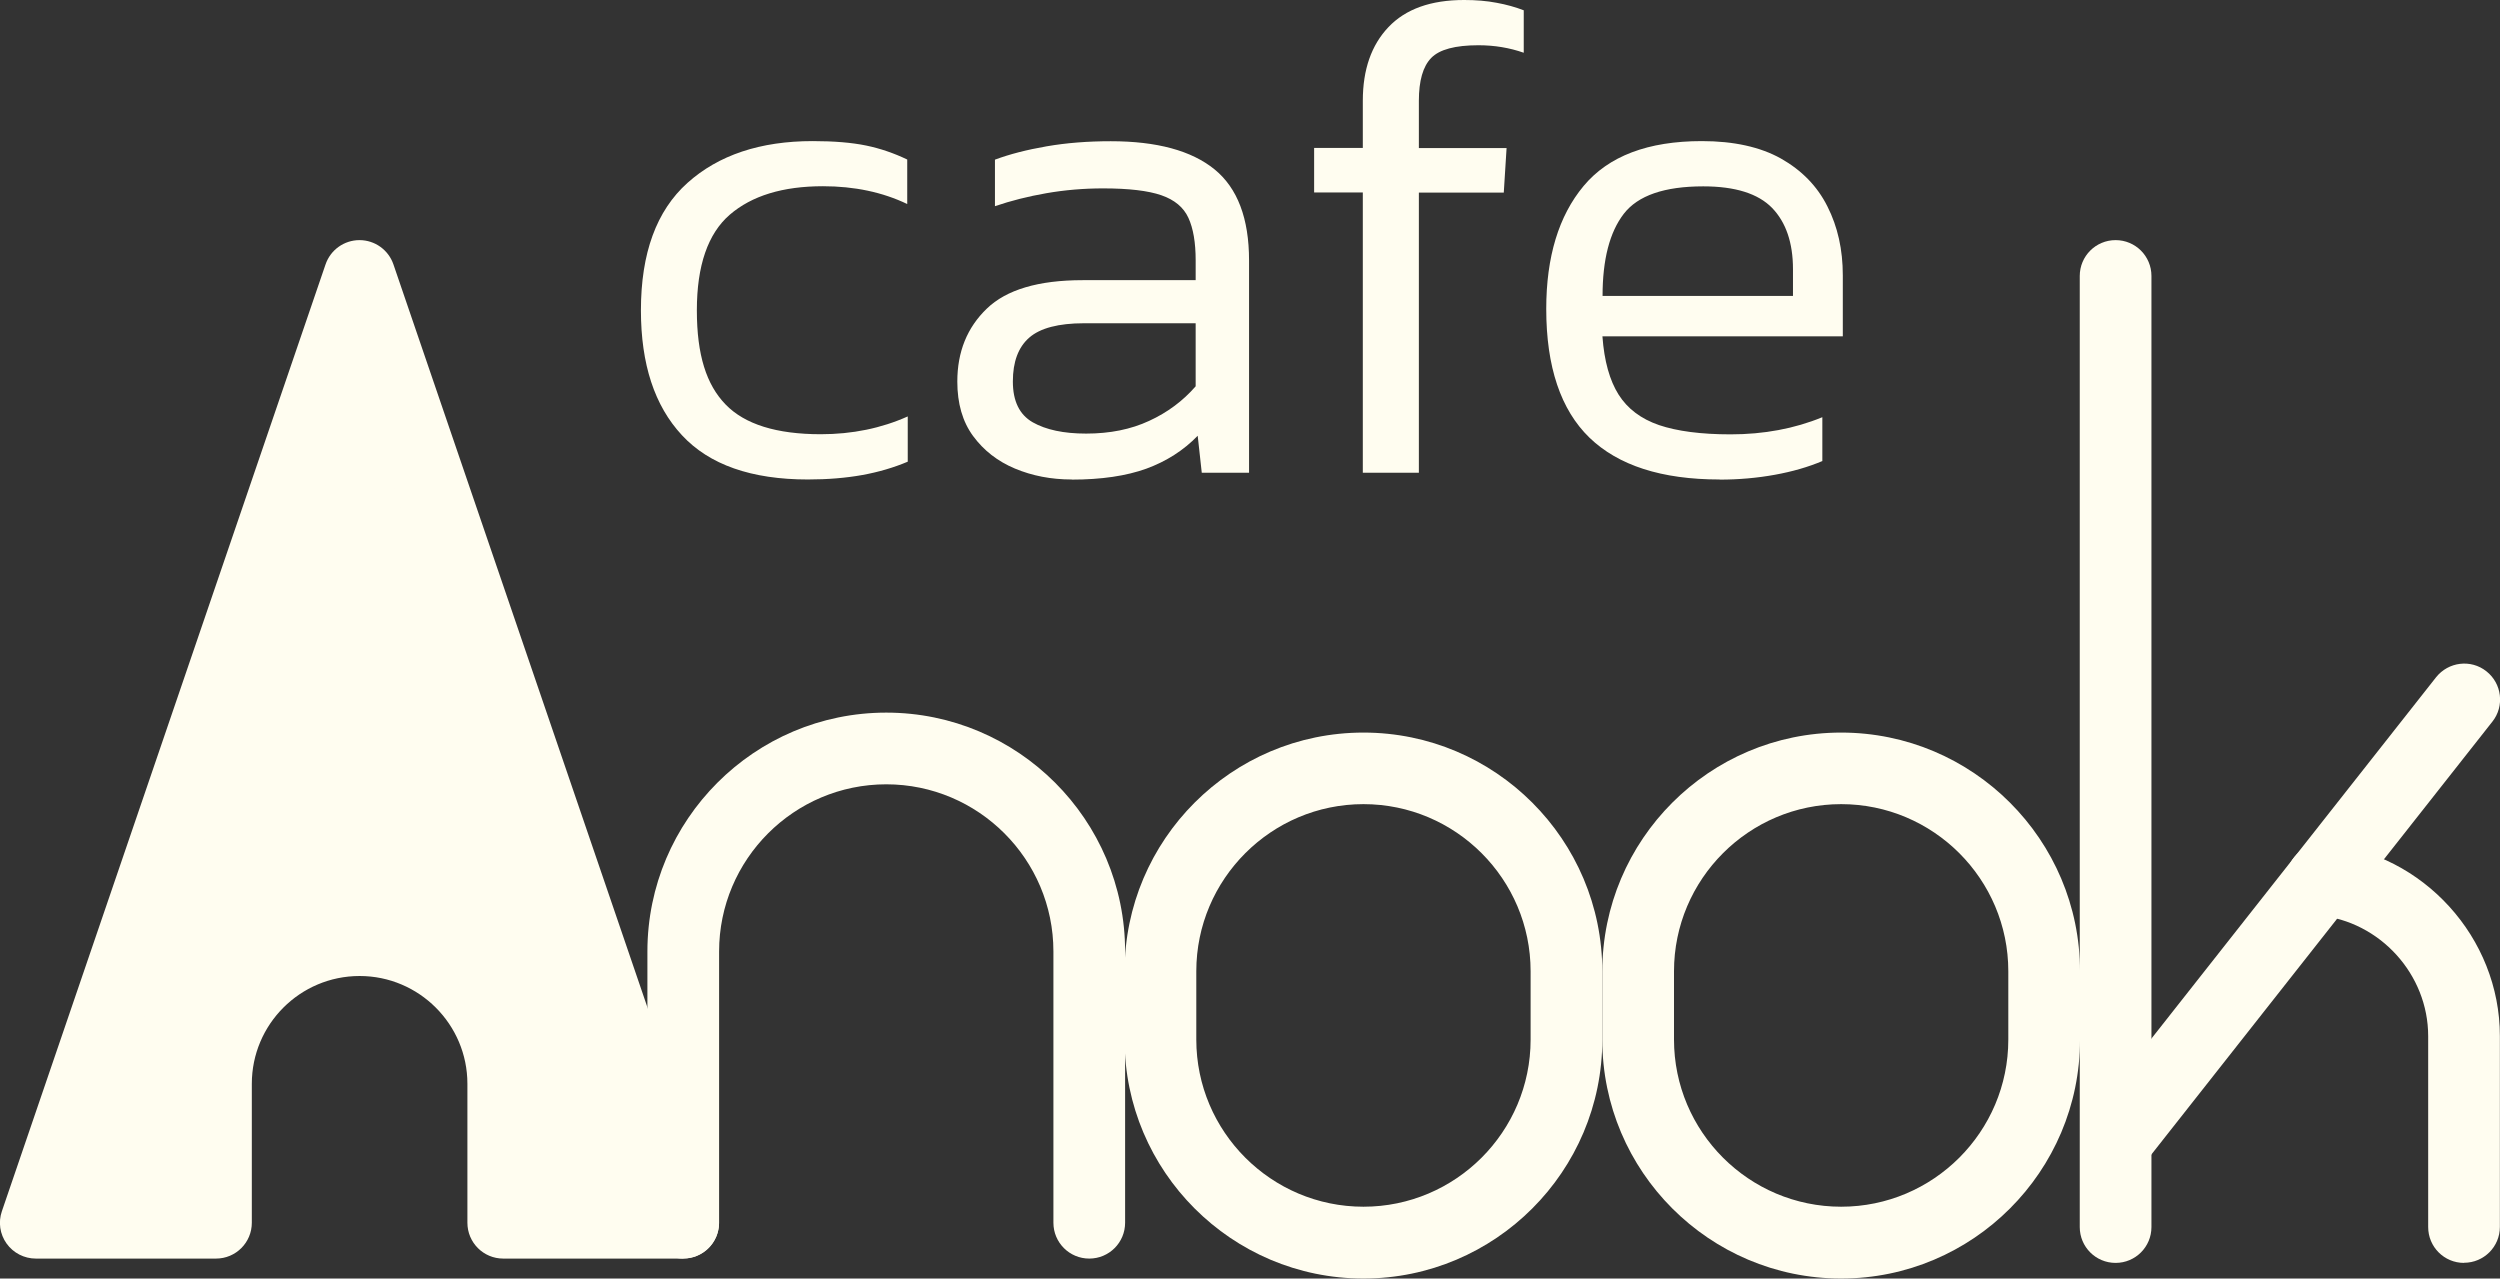 <?xml version="1.0" encoding="UTF-8"?>
<svg id="Layer_2" data-name="Layer 2" xmlns="http://www.w3.org/2000/svg" viewBox="0 0 196.67 100.58">
  <rect x="0" y="0" width="196.67" height="100.58" fill="#333333" stroke="none"/>
  <defs>
    <style>
      .cls-1 {
        fill: #fffdf0;
      }
    </style>
  </defs>
  <g id="Layer_3" data-name="Layer 3">
    <g>
      <g>
        <path class="cls-1" d="M63.56,37.72c-4.45,0-7.76-1.16-9.91-3.48-2.16-2.32-3.23-5.59-3.23-9.83,0-4.49,1.22-7.83,3.66-10.02,2.44-2.19,5.73-3.29,9.86-3.29,1.69,0,3.09,.12,4.2,.35,1.11,.23,2.19,.6,3.23,1.1v3.5c-1.94-.93-4.15-1.4-6.63-1.4-3.16,0-5.6,.75-7.33,2.24-1.72,1.49-2.59,4-2.59,7.52s.75,5.85,2.26,7.41c1.51,1.56,4.01,2.34,7.49,2.34,2.48,0,4.76-.47,6.84-1.4v3.56c-1.11,.47-2.31,.82-3.58,1.05-1.28,.23-2.7,.35-4.28,.35Z"/>
        <path class="cls-1" d="M84.31,37.72c-1.62,0-3.11-.29-4.47-.86-1.36-.57-2.46-1.43-3.29-2.56-.83-1.13-1.24-2.56-1.24-4.28,0-2.34,.77-4.25,2.32-5.74,1.54-1.49,4.06-2.24,7.54-2.24h8.89v-1.56c0-1.4-.19-2.51-.57-3.34-.38-.83-1.09-1.42-2.13-1.78-1.04-.36-2.57-.54-4.58-.54-1.54,0-3.04,.13-4.47,.38-1.44,.25-2.78,.59-4.04,1.02v-3.66c1.15-.43,2.51-.78,4.07-1.05,1.56-.27,3.24-.4,5.04-.4,3.63,0,6.35,.74,8.16,2.21,1.81,1.47,2.72,3.86,2.72,7.17v16.7h-3.72l-.32-2.91c-1.11,1.15-2.46,2.01-4.04,2.59-1.58,.57-3.54,.86-5.87,.86Zm1.13-3.61c1.87,0,3.52-.33,4.96-1,1.44-.66,2.66-1.57,3.66-2.72v-4.96h-8.78c-2.01,0-3.45,.38-4.31,1.13-.86,.75-1.29,1.9-1.29,3.45s.52,2.61,1.56,3.21c1.04,.59,2.44,.89,4.2,.89Z"/>
        <path class="cls-1" d="M107.21,37.18V15.14h-3.83v-3.5h3.83v-3.72c0-2.44,.67-4.37,2.02-5.79,1.35-1.42,3.33-2.13,5.95-2.13,.93,0,1.79,.07,2.56,.22,.77,.14,1.48,.34,2.13,.59v3.34c-1.11-.39-2.3-.59-3.56-.59-1.83,0-3.07,.33-3.72,1-.65,.67-.97,1.79-.97,3.37v3.72h6.9l-.22,3.5h-6.68v22.04h-4.42Z"/>
        <path class="cls-1" d="M135.28,37.72c-4.56,0-7.97-1.1-10.24-3.29-2.26-2.19-3.4-5.57-3.4-10.13,0-4.09,.98-7.32,2.94-9.67,1.96-2.35,5.06-3.53,9.3-3.53,2.51,0,4.59,.46,6.22,1.37,1.63,.92,2.86,2.17,3.66,3.77,.81,1.6,1.21,3.4,1.21,5.42v4.8h-18.91c.14,1.94,.57,3.47,1.27,4.58,.7,1.11,1.76,1.91,3.18,2.4,1.42,.48,3.3,.73,5.63,.73,2.62,0,5.03-.45,7.22-1.35v3.45c-1.11,.47-2.36,.83-3.74,1.08-1.38,.25-2.83,.38-4.34,.38Zm-9.21-14.44h14.98v-2.1c0-2.08-.55-3.69-1.64-4.82-1.1-1.13-2.9-1.7-5.42-1.7-3.05,0-5.14,.72-6.25,2.16-1.11,1.44-1.67,3.59-1.67,6.47Z"/>
      </g>
      <g>
        <path class="cls-1" d="M85.69,99.01c-1.56,0-2.82-1.26-2.82-2.82v-21.34c0-7.25-5.9-13.15-13.15-13.15s-13.15,5.9-13.15,13.15v21.34c0,1.56-1.26,2.82-2.82,2.82s-2.82-1.26-2.82-2.82v-21.34c0-10.36,8.43-18.79,18.79-18.79s18.79,8.43,18.79,18.79v21.34c0,1.56-1.26,2.82-2.82,2.82Z"/>
        <path class="cls-1" d="M107.26,100.58c-10.36,0-18.79-8.43-18.79-18.79v-5.37c0-10.36,8.43-18.79,18.79-18.79s18.79,8.43,18.79,18.79v5.37c0,10.36-8.43,18.79-18.79,18.79Zm0-37.32c-7.25,0-13.15,5.9-13.15,13.15v5.37c0,7.25,5.9,13.15,13.15,13.15s13.15-5.9,13.15-13.15v-5.37c0-7.25-5.9-13.15-13.15-13.15Z"/>
        <path class="cls-1" d="M144.84,100.58c-10.36,0-18.79-8.43-18.79-18.79v-5.37c0-10.36,8.43-18.79,18.79-18.79s18.79,8.43,18.79,18.79v5.37c0,10.36-8.43,18.79-18.79,18.79Zm0-37.32c-7.25,0-13.15,5.9-13.15,13.15v5.37c0,7.25,5.9,13.15,13.15,13.15s13.15-5.9,13.15-13.15v-5.37c0-7.25-5.9-13.15-13.15-13.15Z"/>
        <g>
          <path class="cls-1" d="M166.43,99.35c-1.56,0-2.82-1.26-2.82-2.82V21.71c0-1.56,1.26-2.82,2.82-2.82s2.82,1.26,2.82,2.82V96.53c0,1.56-1.26,2.82-2.82,2.82Z"/>
          <path class="cls-1" d="M193.84,99.35c-1.56,0-2.82-1.26-2.82-2.82v-15.02c0-4.86-3.79-9.03-8.62-9.5-1.55-.15-2.69-1.53-2.54-3.08,.15-1.55,1.55-2.69,3.08-2.54,7.7,.74,13.72,7.38,13.72,15.11v15.02c0,1.56-1.26,2.82-2.82,2.82Z"/>
          <path class="cls-1" d="M166.97,91.97c-.61,0-1.23-.2-1.74-.61-1.22-.96-1.44-2.74-.47-3.96l26.88-34.12c.97-1.22,2.74-1.44,3.96-.47,1.22,.96,1.44,2.74,.47,3.96l-26.88,34.12c-.56,.71-1.38,1.08-2.22,1.08Z"/>
        </g>
        <g>
          <path class="cls-1" d="M16.98,85.25c0-6.21,5.08-11.3,11.3-11.3s11.3,5.08,11.3,11.3v10.93h14.16L28.28,21.71,2.82,96.19h14.16v-10.93Z"/>
          <path class="cls-1" d="M53.75,99.01h-14.16c-1.56,0-2.82-1.26-2.82-2.82v-10.93c0-4.67-3.8-8.48-8.48-8.48s-8.48,3.8-8.48,8.48v10.93c0,1.56-1.26,2.82-2.82,2.82H2.82c-.91,0-1.77-.44-2.3-1.18-.53-.74-.67-1.69-.37-2.55L25.61,20.8c.39-1.14,1.46-1.91,2.67-1.91s2.28,.77,2.67,1.91l25.46,74.47c.3,.86,.16,1.81-.37,2.55-.53,.74-1.39,1.18-2.3,1.18Zm-11.34-5.64h7.39L28.28,30.43,6.77,93.36h7.39v-8.11c0-7.79,6.33-14.12,14.12-14.12s14.12,6.33,14.12,14.12v8.11Z"/>
        </g>
      </g>
    </g>
  </g>
</svg>